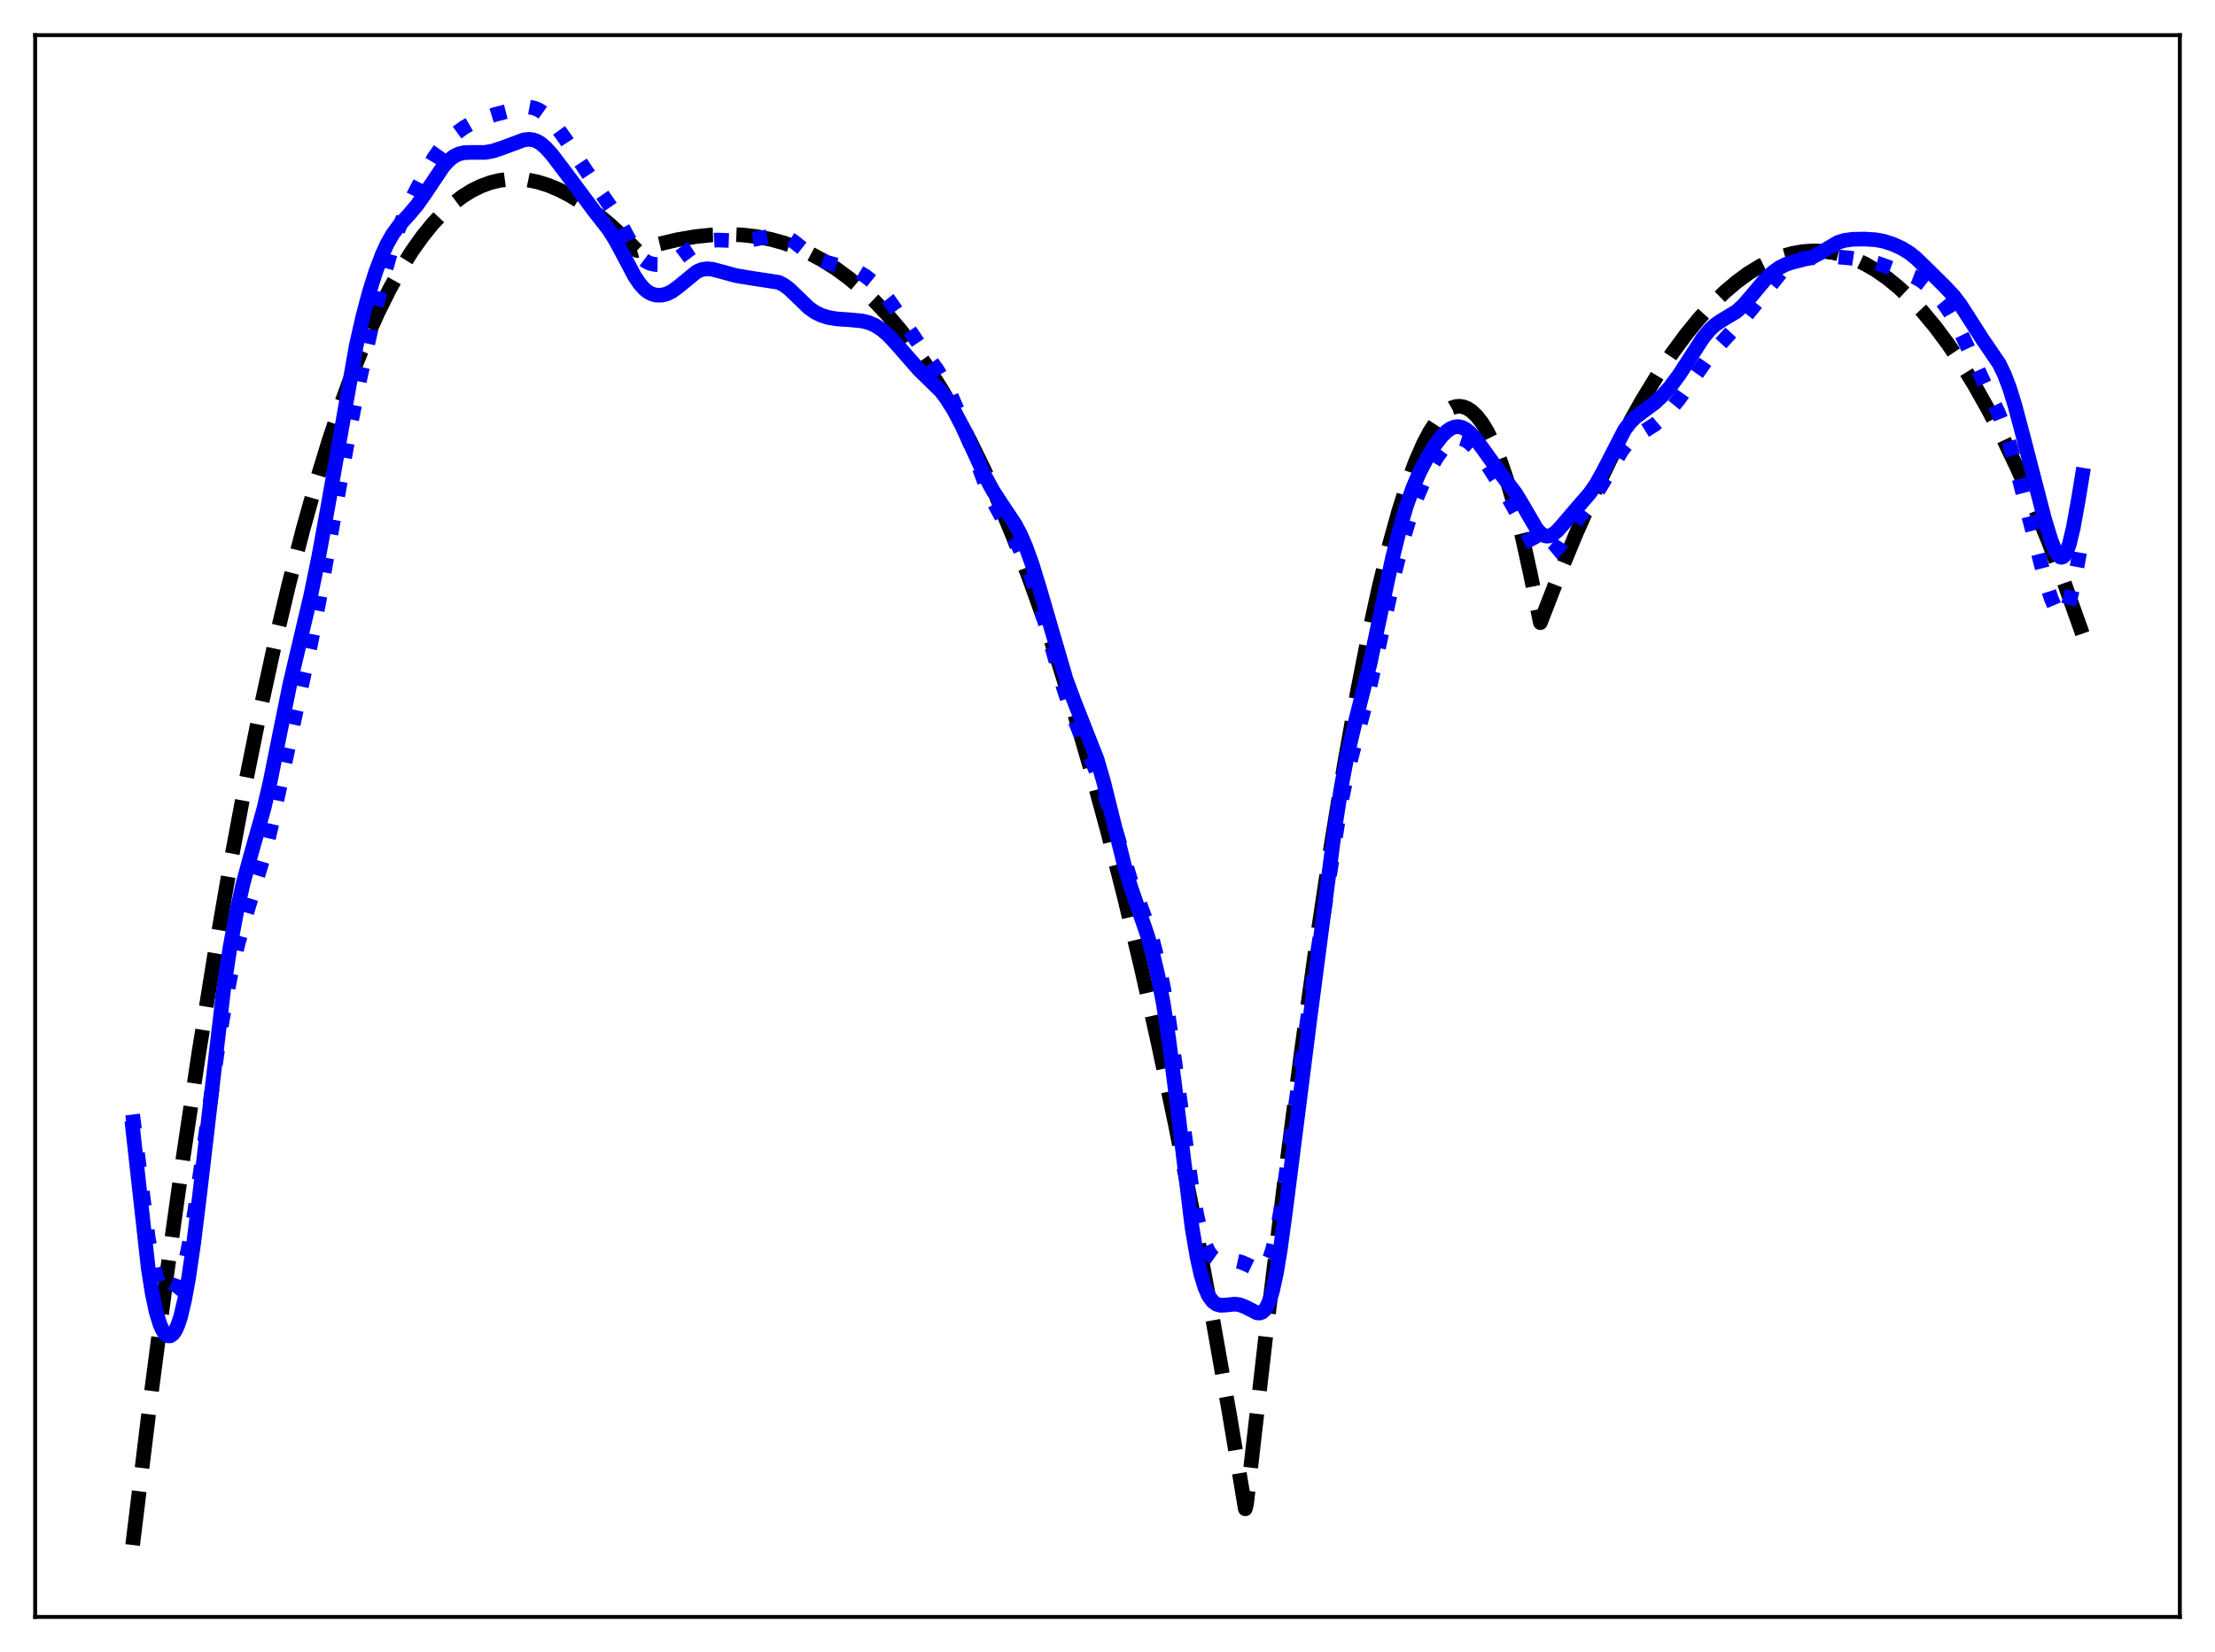 <?xml version="1.0" encoding="utf-8" standalone="no"?>
<!DOCTYPE svg PUBLIC "-//W3C//DTD SVG 1.1//EN"
  "http://www.w3.org/Graphics/SVG/1.1/DTD/svg11.dtd">
<svg xmlns:xlink="http://www.w3.org/1999/xlink" width="453.6pt" height="338.4pt" viewBox="0 0 453.6 338.4" xmlns="http://www.w3.org/2000/svg" version="1.1">
 <defs>
  <style type="text/css">*{stroke-linejoin: round; stroke-linecap: butt}</style>
 </defs>
 <g id="figure_1">
  <g id="patch_1">
   <path d="M 0 338.4 
L 453.6 338.4 
L 453.6 0 
L 0 0 
z
" style="fill: #ffffff"/>
  </g>
  <g id="axes_1">
   <g id="patch_2">
    <path d="M 7.2 331.2 
L 446.4 331.2 
L 446.4 7.2 
L 7.2 7.2 
z
" style="fill: #ffffff"/>
   </g>
   <g id="matplotlib.axis_1"/>
   <g id="matplotlib.axis_2"/>
   <g id="line2d_1">
    <path d="M 27.164 316.473 
L 30.624 288.097 
L 34.084 261.57 
L 37.545 236.839 
L 40.739 215.558 
L 43.933 195.719 
L 47.127 177.28 
L 50.321 160.199 
L 53.249 145.698 
L 56.177 132.27 
L 59.105 119.883 
L 62.033 108.504 
L 64.695 99.006 
L 67.357 90.291 
L 70.019 82.332 
L 72.681 75.107 
L 75.076 69.21 
L 77.472 63.87 
L 79.868 59.068 
L 82.263 54.787 
L 84.393 51.403 
L 86.522 48.405 
L 88.652 45.778 
L 90.781 43.512 
L 92.911 41.592 
L 94.774 40.188 
L 96.637 39.031 
L 98.5 38.114 
L 100.364 37.428 
L 102.227 36.964 
L 104.09 36.715 
L 105.953 36.672 
L 108.083 36.864 
L 110.212 37.302 
L 112.342 37.973 
L 114.471 38.865 
L 116.867 40.116 
L 119.263 41.612 
L 121.924 43.542 
L 124.852 45.96 
L 128.047 48.914 
L 130.442 51.306 
L 134.701 50.05 
L 138.694 49.106 
L 142.42 48.465 
L 145.881 48.108 
L 149.075 48.006 
L 152.003 48.123 
L 154.931 48.458 
L 157.859 49.027 
L 160.521 49.762 
L 163.183 50.715 
L 165.844 51.901 
L 168.506 53.33 
L 171.168 55.015 
L 173.83 56.968 
L 176.492 59.202 
L 179.153 61.728 
L 181.815 64.56 
L 184.477 67.708 
L 187.139 71.186 
L 189.801 75.006 
L 192.729 79.616 
L 195.657 84.671 
L 198.585 90.187 
L 201.513 96.18 
L 204.441 102.666 
L 207.369 109.662 
L 210.563 117.894 
L 213.757 126.773 
L 216.951 136.321 
L 220.145 146.557 
L 223.34 157.504 
L 226.8 170.189 
L 230.26 183.76 
L 233.721 198.242 
L 237.181 213.665 
L 240.641 230.053 
L 244.368 248.812 
L 248.095 268.757 
L 251.821 289.921 
L 255.015 309.057 
L 255.281 308.024 
L 259.274 273.123 
L 263.001 242.411 
L 266.461 215.702 
L 269.655 192.752 
L 272.583 173.277 
L 275.245 156.962 
L 277.907 142.055 
L 280.303 129.909 
L 282.432 120.173 
L 284.561 111.479 
L 286.425 104.759 
L 288.288 98.896 
L 289.885 94.574 
L 291.482 90.92 
L 292.813 88.397 
L 294.144 86.361 
L 295.209 85.089 
L 296.273 84.139 
L 297.338 83.518 
L 298.137 83.27 
L 298.935 83.212 
L 299.734 83.346 
L 300.532 83.674 
L 301.331 84.198 
L 302.396 85.206 
L 303.46 86.571 
L 304.525 88.3 
L 305.856 90.98 
L 307.187 94.245 
L 308.518 98.107 
L 310.115 103.541 
L 311.712 109.866 
L 313.309 117.099 
L 315.439 127.541 
L 319.165 117.961 
L 322.892 109 
L 326.352 101.238 
L 329.812 94.019 
L 333.007 87.842 
L 336.201 82.135 
L 339.395 76.901 
L 342.323 72.522 
L 345.251 68.547 
L 347.913 65.286 
L 350.575 62.363 
L 353.236 59.779 
L 355.632 57.747 
L 358.028 55.992 
L 360.423 54.518 
L 362.819 53.325 
L 364.948 52.502 
L 367.078 51.904 
L 369.207 51.531 
L 371.337 51.385 
L 373.466 51.467 
L 375.596 51.777 
L 377.725 52.318 
L 379.855 53.089 
L 381.984 54.092 
L 384.113 55.328 
L 386.509 56.998 
L 388.905 58.966 
L 391.3 61.233 
L 393.696 63.801 
L 396.358 67.008 
L 399.02 70.591 
L 401.681 74.55 
L 404.343 78.888 
L 407.271 84.101 
L 410.199 89.777 
L 413.127 95.921 
L 416.321 103.157 
L 419.516 110.956 
L 422.71 119.321 
L 426.17 129.025 
L 426.436 129.799 
L 426.436 129.799 
" clip-path="url(#p9fd6d3bbc5)" style="fill: none; stroke-dasharray: 11.1,4.8; stroke-dashoffset: 0; stroke: #000000; stroke-width: 3"/>
   </g>
   <g id="line2d_2">
    <path d="M 27.164 228.292 
L 30.358 253.57 
L 31.156 257.978 
L 31.955 261.263 
L 32.753 263.512 
L 33.286 264.503 
L 33.818 265.134 
L 34.351 265.432 
L 34.883 265.41 
L 35.415 265.066 
L 35.948 264.389 
L 36.48 263.36 
L 37.279 261.119 
L 38.077 258.016 
L 38.876 254.083 
L 39.94 247.722 
L 41.537 236.575 
L 44.732 213.754 
L 46.063 205.753 
L 47.393 199.018 
L 48.724 193.378 
L 50.321 187.666 
L 54.58 173.456 
L 55.911 167.64 
L 61.767 140.389 
L 63.631 131.874 
L 65.494 122.262 
L 68.422 105.741 
L 71.616 87.929 
L 73.745 77.375 
L 76.141 66.723 
L 78.537 56.875 
L 80.134 51.194 
L 81.465 47.267 
L 82.796 43.993 
L 84.659 40.054 
L 87.321 34.951 
L 88.918 32.255 
L 90.249 30.38 
L 91.58 28.877 
L 93.177 27.456 
L 95.04 26.11 
L 96.903 25.032 
L 98.767 24.246 
L 101.428 23.439 
L 107.018 22.006 
L 108.349 21.937 
L 109.414 22.129 
L 110.479 22.598 
L 111.543 23.357 
L 112.608 24.381 
L 113.939 25.954 
L 115.802 28.527 
L 118.73 33.03 
L 121.658 37.437 
L 125.651 43.262 
L 127.248 46.138 
L 129.644 50.557 
L 130.708 52.092 
L 131.507 52.951 
L 132.305 53.556 
L 133.104 53.937 
L 134.169 54.175 
L 135.233 54.191 
L 136.564 53.958 
L 137.629 53.56 
L 138.96 52.789 
L 141.356 50.988 
L 142.687 50.123 
L 144.017 49.546 
L 145.348 49.256 
L 146.945 49.168 
L 150.672 49.307 
L 152.801 49.256 
L 154.665 48.982 
L 159.19 48.098 
L 160.255 48.263 
L 161.319 48.691 
L 162.384 49.357 
L 164.513 51.046 
L 166.377 52.393 
L 167.974 53.232 
L 169.571 53.818 
L 172.233 54.516 
L 174.628 55.205 
L 175.959 55.79 
L 177.29 56.602 
L 178.621 57.661 
L 180.218 59.252 
L 181.815 61.185 
L 183.679 63.834 
L 188.736 71.337 
L 191.93 75.76 
L 193.261 77.987 
L 194.592 80.612 
L 196.189 84.302 
L 198.319 89.931 
L 201.779 99.175 
L 203.376 102.696 
L 204.973 105.633 
L 208.7 112.153 
L 210.031 115.148 
L 211.361 118.737 
L 212.959 123.804 
L 215.354 132.367 
L 217.75 140.742 
L 219.347 145.566 
L 220.944 149.629 
L 225.469 160.289 
L 226.8 164.456 
L 231.591 180.476 
L 233.455 185.286 
L 235.052 189.528 
L 236.116 192.924 
L 237.181 197.073 
L 238.246 202.202 
L 239.311 208.473 
L 240.641 217.855 
L 244.102 243.535 
L 245.167 249.24 
L 245.965 252.463 
L 246.764 254.835 
L 247.562 256.466 
L 248.361 257.494 
L 249.159 258.062 
L 249.958 258.305 
L 251.023 258.337 
L 253.152 258.298 
L 254.217 258.535 
L 255.548 259.122 
L 257.145 259.889 
L 257.943 260.002 
L 258.476 259.848 
L 259.008 259.433 
L 259.54 258.686 
L 260.073 257.544 
L 260.605 255.954 
L 261.404 252.669 
L 262.202 248.322 
L 263.267 241.168 
L 268.324 204.644 
L 274.447 165.356 
L 275.777 158.949 
L 277.108 153.669 
L 280.303 141.673 
L 282.166 133.332 
L 285.892 116.235 
L 287.489 110.017 
L 288.82 105.614 
L 290.151 101.917 
L 291.482 98.807 
L 293.079 95.646 
L 294.41 93.419 
L 295.741 91.632 
L 296.806 90.602 
L 297.604 90.099 
L 298.403 89.847 
L 299.201 89.851 
L 300 90.107 
L 300.799 90.599 
L 301.863 91.58 
L 303.194 93.212 
L 305.057 95.941 
L 309.05 102.264 
L 310.647 105.14 
L 314.374 112.28 
L 315.172 113.268 
L 315.971 113.846 
L 316.503 113.985 
L 317.036 113.927 
L 317.568 113.683 
L 318.367 113.015 
L 319.431 111.706 
L 321.827 108.13 
L 323.956 105.207 
L 326.352 101.963 
L 327.949 99.389 
L 332.208 92.152 
L 333.273 90.87 
L 334.337 89.888 
L 335.668 88.969 
L 338.863 86.958 
L 340.46 85.6 
L 342.057 83.932 
L 343.92 81.625 
L 346.316 78.219 
L 349.51 73.672 
L 351.373 71.474 
L 357.761 64.483 
L 365.215 55.186 
L 366.545 54.081 
L 367.61 53.47 
L 368.675 53.093 
L 370.006 52.87 
L 373.2 52.694 
L 376.394 52.637 
L 378.79 52.842 
L 382.25 53.379 
L 384.38 53.89 
L 386.509 54.648 
L 390.236 56.024 
L 392.099 56.739 
L 393.43 57.487 
L 394.761 58.523 
L 396.358 60.118 
L 397.955 62.046 
L 399.286 63.965 
L 400.617 66.268 
L 402.214 69.549 
L 407.005 79.908 
L 409.135 84.308 
L 410.465 87.641 
L 411.796 91.759 
L 413.393 97.674 
L 418.717 118.379 
L 420.048 122.563 
L 420.847 124.451 
L 421.379 125.307 
L 421.911 125.752 
L 422.177 125.797 
L 422.444 125.713 
L 422.976 125.138 
L 423.508 123.997 
L 424.041 122.3 
L 424.839 118.834 
L 426.17 111.535 
L 426.436 110.012 
L 426.436 110.012 
" clip-path="url(#p9fd6d3bbc5)" style="fill: none; stroke-dasharray: 3,4.95; stroke-dashoffset: 0; stroke: #0000ff; stroke-width: 3"/>
   </g>
   <g id="line2d_3">
    <path d="M 27.164 231.051 
L 30.358 259.775 
L 31.156 264.822 
L 31.955 268.619 
L 32.753 271.259 
L 33.286 272.448 
L 33.818 273.225 
L 34.351 273.616 
L 34.883 273.627 
L 35.415 273.252 
L 35.948 272.473 
L 36.48 271.264 
L 37.012 269.603 
L 37.811 266.241 
L 38.609 261.851 
L 39.674 254.564 
L 41.005 243.717 
L 45.796 202.654 
L 47.127 193.934 
L 48.458 186.803 
L 49.789 180.95 
L 51.386 175.067 
L 54.048 165.624 
L 55.379 159.873 
L 57.242 150.565 
L 59.372 140.093 
L 61.235 132.158 
L 63.631 122.024 
L 65.228 114.27 
L 67.091 104.093 
L 72.947 70.836 
L 74.278 64.946 
L 75.609 59.923 
L 76.94 55.678 
L 78.271 52.158 
L 79.335 49.858 
L 80.4 47.996 
L 81.731 46.176 
L 83.86 43.826 
L 85.457 41.926 
L 87.055 39.649 
L 90.781 34.077 
L 91.846 32.902 
L 92.911 32.049 
L 93.975 31.52 
L 95.04 31.272 
L 96.371 31.224 
L 99.299 31.226 
L 100.896 30.94 
L 102.759 30.33 
L 107.284 28.652 
L 108.349 28.543 
L 109.148 28.638 
L 109.946 28.917 
L 110.745 29.391 
L 111.809 30.311 
L 113.14 31.814 
L 115.536 34.978 
L 121.658 43.19 
L 124.586 46.923 
L 125.917 49.005 
L 127.514 51.962 
L 129.91 56.501 
L 130.975 58.1 
L 132.039 59.278 
L 132.838 59.88 
L 133.636 60.264 
L 134.435 60.459 
L 135.5 60.461 
L 136.564 60.195 
L 137.629 59.672 
L 138.96 58.699 
L 142.687 55.641 
L 143.751 55.199 
L 144.816 55.053 
L 145.881 55.155 
L 147.478 55.572 
L 150.672 56.437 
L 153.6 56.935 
L 159.456 57.832 
L 160.521 58.372 
L 161.585 59.157 
L 163.183 60.687 
L 165.578 63.011 
L 166.909 63.958 
L 168.24 64.604 
L 169.571 65.016 
L 171.434 65.331 
L 174.096 65.506 
L 176.492 65.736 
L 177.823 66.059 
L 179.153 66.612 
L 180.484 67.444 
L 181.815 68.576 
L 183.412 70.281 
L 188.204 75.748 
L 192.729 80.17 
L 194.06 81.962 
L 195.391 84.129 
L 196.988 87.191 
L 199.117 91.826 
L 201.779 97.62 
L 203.376 100.566 
L 204.973 103.036 
L 207.901 107.426 
L 208.966 109.445 
L 210.031 111.875 
L 211.361 115.546 
L 212.959 120.765 
L 218.282 139.045 
L 219.879 143.37 
L 224.671 155.549 
L 226.001 160.139 
L 227.865 167.638 
L 230.26 177.278 
L 231.591 181.786 
L 233.455 187.146 
L 235.052 191.814 
L 236.116 195.527 
L 237.181 200.057 
L 238.246 205.665 
L 239.311 212.547 
L 240.641 222.9 
L 244.102 251.352 
L 245.167 257.643 
L 245.965 261.179 
L 246.764 263.76 
L 247.562 265.516 
L 248.361 266.598 
L 249.159 267.166 
L 249.958 267.371 
L 251.023 267.321 
L 252.886 267.126 
L 253.951 267.279 
L 255.015 267.702 
L 257.411 268.918 
L 257.943 268.957 
L 258.476 268.776 
L 259.008 268.299 
L 259.54 267.448 
L 260.073 266.155 
L 260.605 264.364 
L 261.404 260.689 
L 262.202 255.865 
L 263.267 248.002 
L 268.324 208.141 
L 270.986 187.839 
L 273.382 169.514 
L 274.713 160.958 
L 275.777 155.352 
L 277.108 149.629 
L 280.569 135.889 
L 282.698 125.805 
L 285.094 114.577 
L 286.691 108.14 
L 288.022 103.629 
L 289.353 99.884 
L 290.684 96.793 
L 292.281 93.713 
L 293.878 91.136 
L 295.209 89.389 
L 296.273 88.33 
L 297.072 87.777 
L 297.871 87.457 
L 298.669 87.387 
L 299.468 87.572 
L 300.266 88.006 
L 301.065 88.668 
L 302.129 89.843 
L 303.727 92.012 
L 307.187 96.841 
L 310.381 101.042 
L 311.712 103.235 
L 314.64 108.271 
L 315.439 109.179 
L 316.237 109.706 
L 316.769 109.832 
L 317.302 109.779 
L 318.1 109.402 
L 318.899 108.736 
L 320.23 107.244 
L 323.424 103.501 
L 325.553 101.053 
L 326.884 99.129 
L 328.215 96.751 
L 332.74 87.977 
L 333.805 86.572 
L 334.87 85.499 
L 336.467 84.282 
L 338.863 82.521 
L 340.46 81.027 
L 342.057 79.208 
L 343.92 76.69 
L 346.049 73.387 
L 348.711 69.281 
L 350.042 67.642 
L 351.107 66.635 
L 352.438 65.71 
L 355.632 63.787 
L 356.963 62.578 
L 358.56 60.742 
L 361.488 57.253 
L 363.085 55.758 
L 364.416 54.814 
L 365.747 54.142 
L 367.078 53.713 
L 371.071 52.697 
L 372.401 51.998 
L 376.394 49.656 
L 377.725 49.245 
L 379.322 49.018 
L 381.718 48.964 
L 384.113 49.111 
L 385.711 49.405 
L 387.574 49.996 
L 389.437 50.835 
L 391.034 51.818 
L 392.365 52.884 
L 394.228 54.69 
L 398.221 58.633 
L 400.084 60.613 
L 401.415 62.357 
L 403.279 65.247 
L 405.94 69.419 
L 409.401 74.498 
L 410.465 76.685 
L 411.53 79.492 
L 412.595 82.933 
L 414.192 88.932 
L 418.717 106.389 
L 420.048 110.725 
L 420.847 112.711 
L 421.379 113.621 
L 421.911 114.101 
L 422.177 114.154 
L 422.444 114.071 
L 422.71 113.845 
L 423.242 112.944 
L 423.775 111.437 
L 424.573 108.117 
L 425.638 102.214 
L 426.436 97.318 
L 426.436 97.318 
" clip-path="url(#p9fd6d3bbc5)" style="fill: none; stroke: #0000ff; stroke-width: 3; stroke-linecap: square"/>
   </g>
   <g id="patch_3">
    <path d="M 7.2 331.2 
L 7.2 7.2 
" style="fill: none; stroke: #000000; stroke-width: 0.8; stroke-linejoin: miter; stroke-linecap: square"/>
   </g>
   <g id="patch_4">
    <path d="M 446.4 331.2 
L 446.4 7.2 
" style="fill: none; stroke: #000000; stroke-width: 0.8; stroke-linejoin: miter; stroke-linecap: square"/>
   </g>
   <g id="patch_5">
    <path d="M 7.2 331.2 
L 446.4 331.2 
" style="fill: none; stroke: #000000; stroke-width: 0.8; stroke-linejoin: miter; stroke-linecap: square"/>
   </g>
   <g id="patch_6">
    <path d="M 7.2 7.2 
L 446.4 7.2 
" style="fill: none; stroke: #000000; stroke-width: 0.8; stroke-linejoin: miter; stroke-linecap: square"/>
   </g>
  </g>
 </g>
 <defs>
  <clipPath id="p9fd6d3bbc5">
   <rect x="7.2" y="7.2" width="439.2" height="324"/>
  </clipPath>
 </defs>
</svg>
